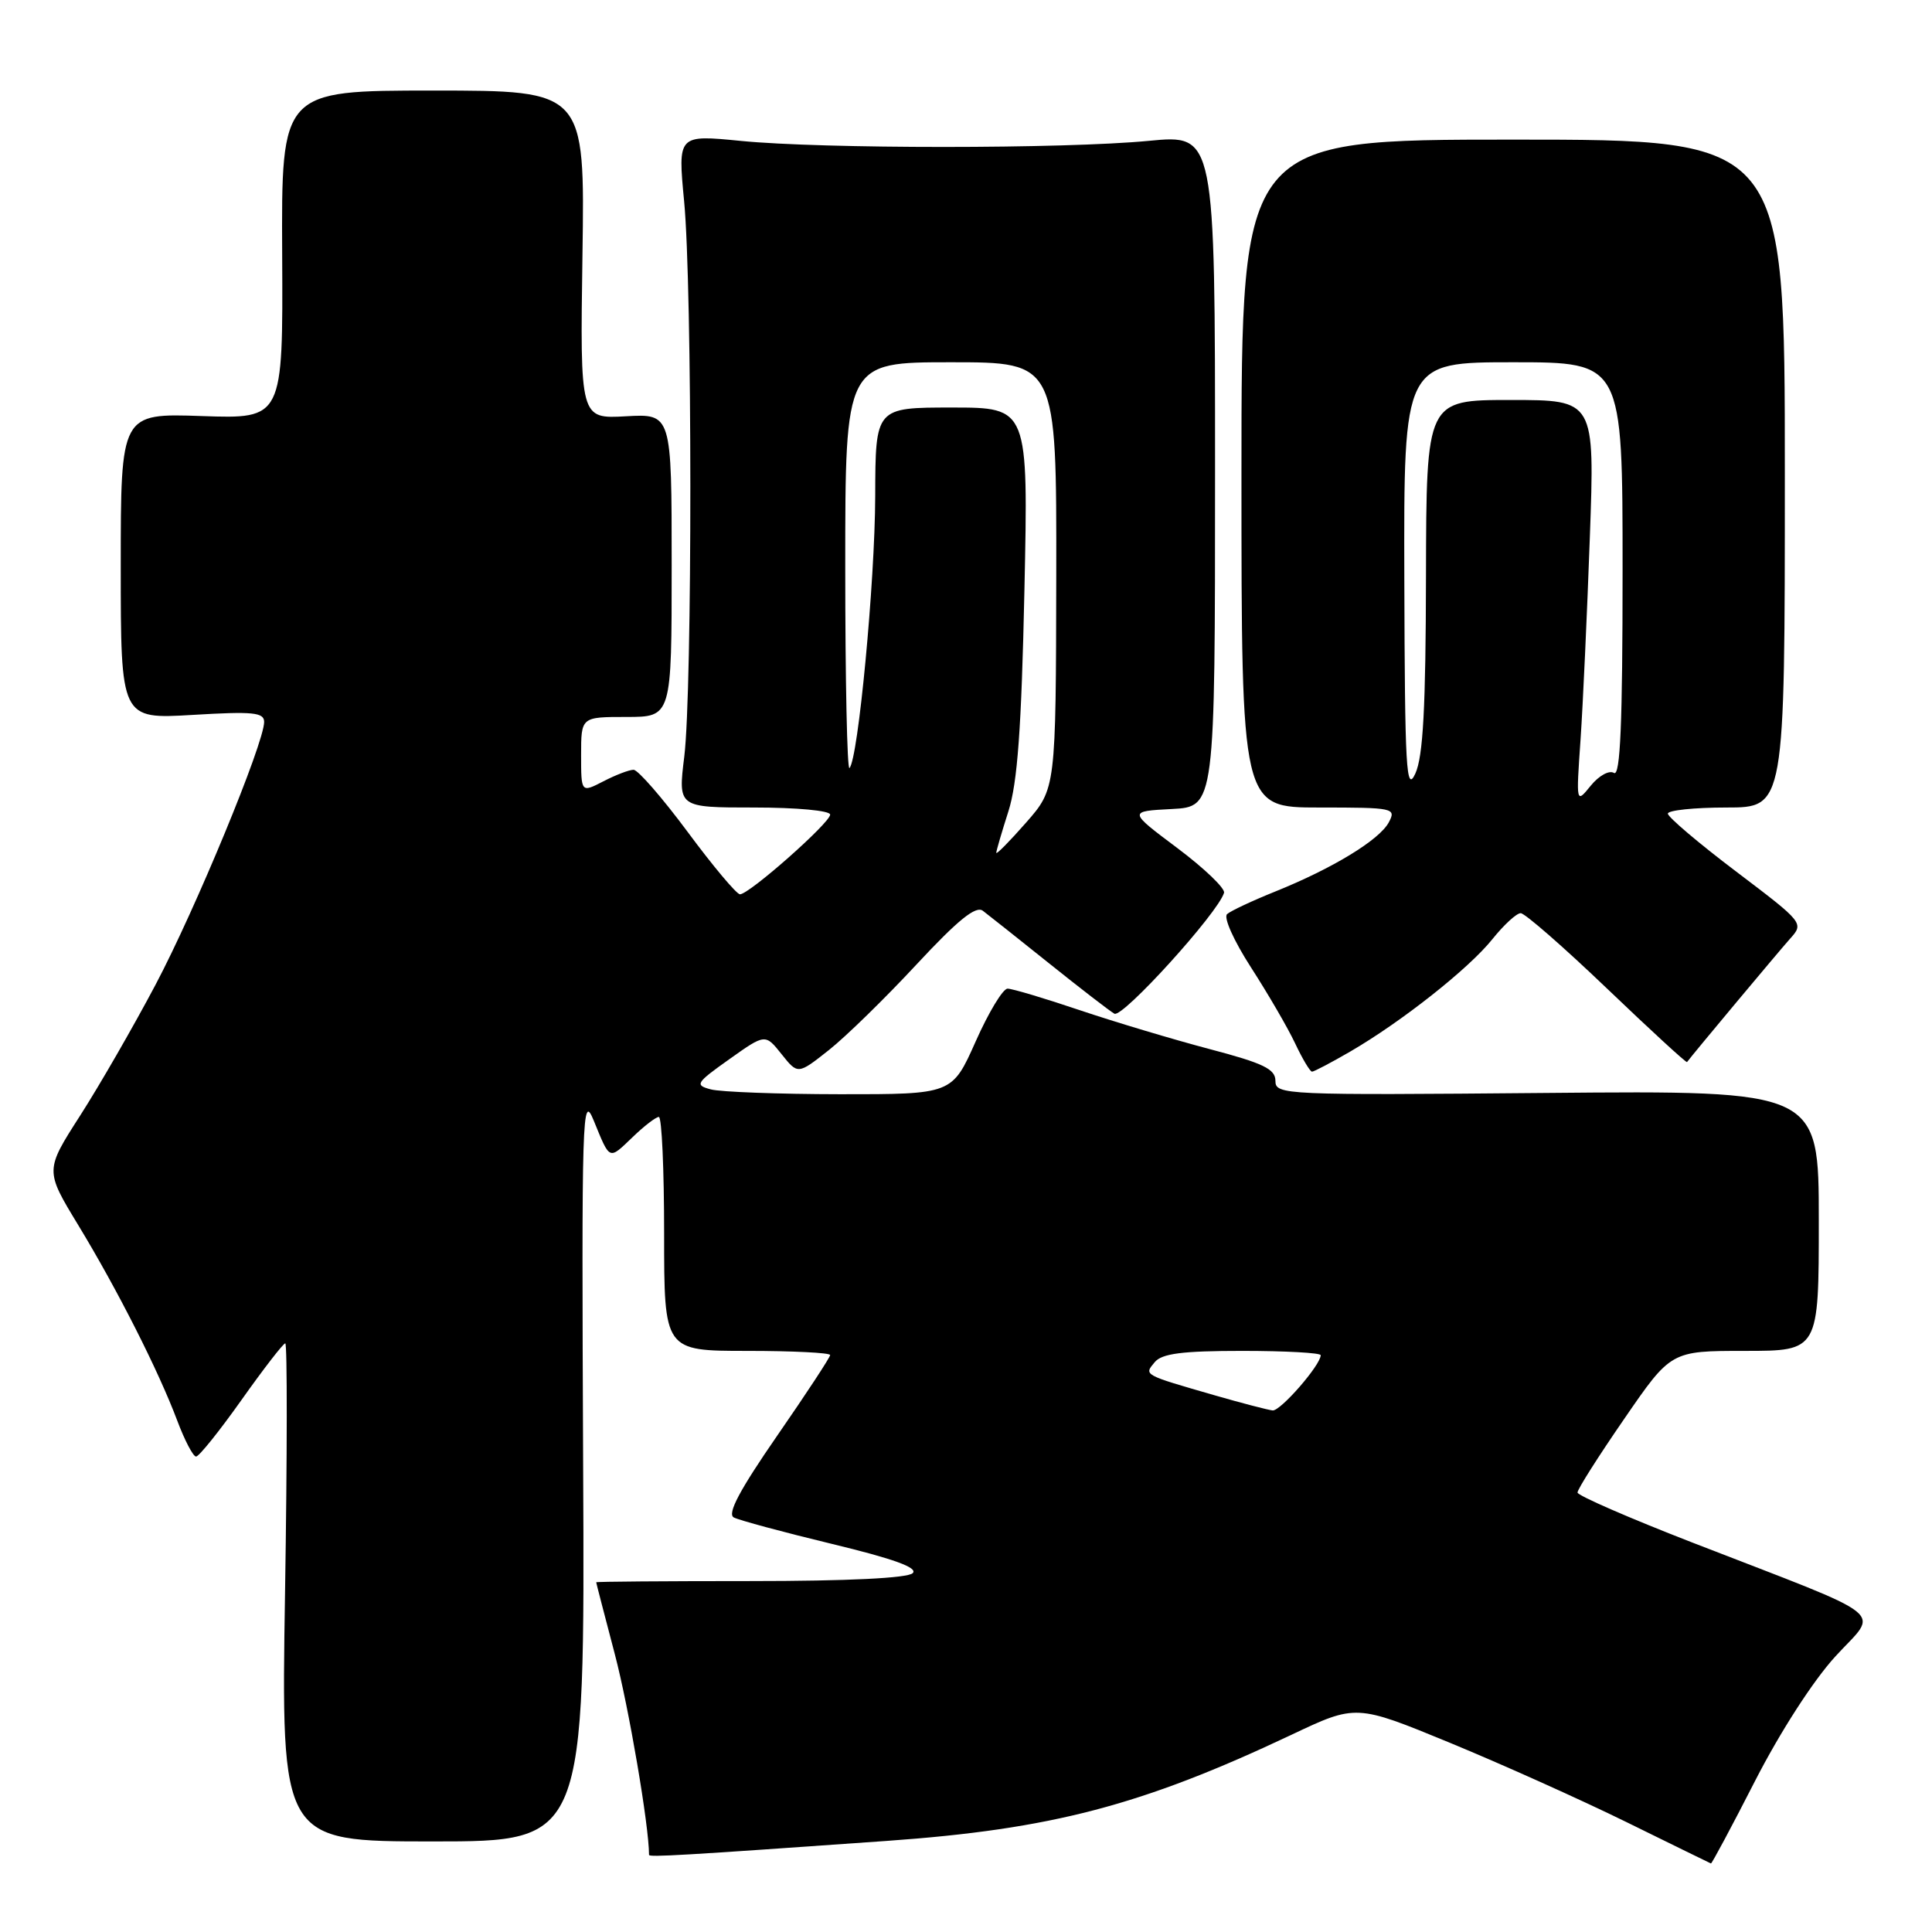 <?xml version="1.0" encoding="UTF-8" standalone="no"?>
<!DOCTYPE svg PUBLIC "-//W3C//DTD SVG 1.1//EN" "http://www.w3.org/Graphics/SVG/1.1/DTD/svg11.dtd" >
<svg xmlns="http://www.w3.org/2000/svg" xmlns:xlink="http://www.w3.org/1999/xlink" version="1.1" viewBox="0 0 256 256">
 <g >
 <path fill="currentColor"
d=" M 232.56 235.97 C 235.88 229.49 240.26 222.69 243.20 219.48 C 248.97 213.16 251.02 214.79 224.28 204.41 C 215.91 201.16 209.04 198.17 209.03 197.77 C 209.01 197.36 211.79 192.98 215.21 188.02 C 221.41 179.00 221.41 179.00 231.21 179.00 C 241.00 179.00 241.00 179.00 241.00 161.75 C 241.00 144.50 241.00 144.50 205.00 144.82 C 170.08 145.13 169.00 145.08 169.00 143.22 C 169.00 141.65 167.40 140.88 160.25 139.00 C 155.44 137.73 147.70 135.41 143.06 133.85 C 138.42 132.28 134.12 131.00 133.51 131.00 C 132.89 131.00 130.99 134.15 129.28 138.00 C 126.16 145.00 126.16 145.00 111.33 144.99 C 103.17 144.98 95.46 144.69 94.19 144.35 C 92.03 143.78 92.19 143.51 96.64 140.35 C 101.40 136.97 101.40 136.97 103.56 139.68 C 105.72 142.39 105.72 142.39 109.83 139.14 C 112.09 137.35 117.31 132.25 121.44 127.80 C 126.92 121.91 129.30 119.98 130.23 120.68 C 130.93 121.21 134.88 124.34 139.00 127.64 C 143.12 130.94 147.02 133.95 147.66 134.32 C 148.72 134.95 161.42 120.95 162.19 118.30 C 162.36 117.72 159.57 115.05 156.00 112.37 C 149.50 107.50 149.50 107.50 155.25 107.20 C 161.00 106.90 161.00 106.90 161.00 62.36 C 161.00 17.82 161.00 17.82 152.25 18.66 C 141.03 19.74 108.97 19.74 98.15 18.67 C 89.81 17.85 89.81 17.85 90.65 26.67 C 91.74 38.03 91.75 91.43 90.67 100.25 C 89.84 107.00 89.84 107.00 99.92 107.00 C 105.56 107.00 110.00 107.41 110.00 107.94 C 110.00 109.02 99.28 118.50 98.05 118.50 C 97.61 118.50 94.49 114.79 91.13 110.25 C 87.76 105.71 84.53 102.00 83.95 102.00 C 83.37 102.00 81.57 102.69 79.95 103.53 C 77.00 105.05 77.00 105.05 77.00 100.03 C 77.00 95.00 77.00 95.00 83.00 95.00 C 89.00 95.00 89.00 95.00 89.00 74.91 C 89.00 54.82 89.00 54.82 82.93 55.16 C 76.86 55.50 76.86 55.50 77.18 33.75 C 77.50 12.00 77.50 12.00 57.39 12.00 C 37.28 12.00 37.28 12.00 37.39 33.75 C 37.50 55.50 37.50 55.50 26.75 55.13 C 16.00 54.76 16.00 54.76 16.00 75.03 C 16.00 95.29 16.00 95.29 25.50 94.73 C 33.52 94.25 35.00 94.39 35.00 95.66 C 35.00 98.46 25.91 120.47 20.60 130.50 C 17.69 136.00 13.21 143.78 10.64 147.79 C 5.96 155.08 5.96 155.08 10.36 162.32 C 15.57 170.90 21.01 181.65 23.49 188.25 C 24.47 190.86 25.59 193.00 25.98 193.00 C 26.37 193.00 29.08 189.62 32.00 185.50 C 34.92 181.38 37.53 178.00 37.80 178.00 C 38.07 178.00 38.06 192.85 37.77 211.00 C 37.24 244.00 37.24 244.00 57.37 244.00 C 77.50 244.00 77.50 244.00 77.27 194.25 C 77.06 147.32 77.14 144.73 78.68 148.50 C 80.86 153.82 80.64 153.72 83.82 150.68 C 85.35 149.20 86.92 148.00 87.30 148.00 C 87.69 148.00 88.00 154.97 88.00 163.50 C 88.00 179.00 88.00 179.00 99.00 179.00 C 105.05 179.00 110.00 179.25 110.00 179.55 C 110.00 179.85 106.84 184.66 102.98 190.24 C 98.01 197.43 96.33 200.59 97.23 201.07 C 97.93 201.44 103.79 203.02 110.25 204.58 C 118.41 206.55 121.67 207.73 120.94 208.45 C 120.29 209.11 112.34 209.50 99.45 209.50 C 88.20 209.50 79.00 209.57 79.00 209.66 C 79.00 209.75 80.11 214.02 81.46 219.16 C 83.32 226.23 86.00 241.92 86.00 245.78 C 86.00 246.11 90.26 245.86 117.50 243.93 C 139.32 242.38 151.27 239.25 171.10 229.88 C 179.69 225.81 179.69 225.81 192.10 230.92 C 198.92 233.73 209.45 238.46 215.50 241.43 C 221.55 244.41 226.59 246.87 226.71 246.92 C 226.82 246.96 229.46 242.04 232.56 235.97 Z  M 178.91 139.34 C 185.74 135.37 194.66 128.32 197.76 124.43 C 199.27 122.55 200.95 121.00 201.50 121.00 C 202.05 121.00 207.19 125.49 212.93 130.98 C 218.67 136.47 223.44 140.86 223.54 140.73 C 224.22 139.79 235.69 126.07 237.18 124.40 C 239.05 122.32 239.02 122.28 230.03 115.47 C 225.06 111.71 221.00 108.26 221.00 107.81 C 221.00 107.37 224.49 107.00 228.75 107.00 C 236.50 107.00 236.50 107.00 236.50 62.75 C 236.50 18.50 236.50 18.50 200.50 18.50 C 164.50 18.50 164.50 18.50 164.50 62.75 C 164.50 107.00 164.50 107.00 174.79 107.00 C 184.71 107.00 185.03 107.07 184.02 108.97 C 182.77 111.30 176.60 115.06 168.98 118.13 C 165.97 119.34 163.09 120.69 162.60 121.12 C 162.09 121.56 163.49 124.66 165.77 128.20 C 168.01 131.67 170.64 136.19 171.61 138.25 C 172.58 140.31 173.59 142.00 173.85 142.00 C 174.11 142.00 176.39 140.80 178.91 139.34 Z  M 161.00 184.90 C 151.41 182.13 151.57 182.22 153.01 180.49 C 153.96 179.35 156.65 179.00 164.62 179.00 C 170.33 179.00 175.00 179.26 175.00 179.57 C 175.00 180.87 169.67 186.99 168.63 186.89 C 168.01 186.82 164.57 185.93 161.00 184.90 Z  M 132.01 113.00 C 132.02 112.72 132.74 110.25 133.62 107.50 C 134.82 103.73 135.35 96.54 135.74 78.25 C 136.26 54.00 136.26 54.00 126.13 54.00 C 116.00 54.00 116.00 54.00 115.97 65.75 C 115.94 77.07 113.71 100.62 112.56 101.77 C 112.25 102.08 112.00 90.11 112.00 75.17 C 112.00 48.00 112.00 48.00 126.00 48.00 C 140.00 48.00 140.00 48.00 139.96 76.25 C 139.91 104.50 139.91 104.50 135.96 109.00 C 133.79 111.47 132.01 113.28 132.01 113.00 Z  M 209.43 98.00 C 209.75 93.33 210.30 81.29 210.66 71.25 C 211.32 53.00 211.32 53.00 200.16 53.00 C 189.00 53.00 189.00 53.00 188.95 76.25 C 188.92 93.76 188.57 100.24 187.54 102.50 C 186.33 105.13 186.15 101.96 186.08 76.75 C 186.00 48.00 186.00 48.00 200.50 48.00 C 215.00 48.00 215.00 48.00 215.00 75.56 C 215.00 95.89 214.70 102.93 213.86 102.42 C 213.23 102.02 211.86 102.78 210.78 104.11 C 208.84 106.50 208.84 106.50 209.43 98.00 Z "/>
</g>
</svg>